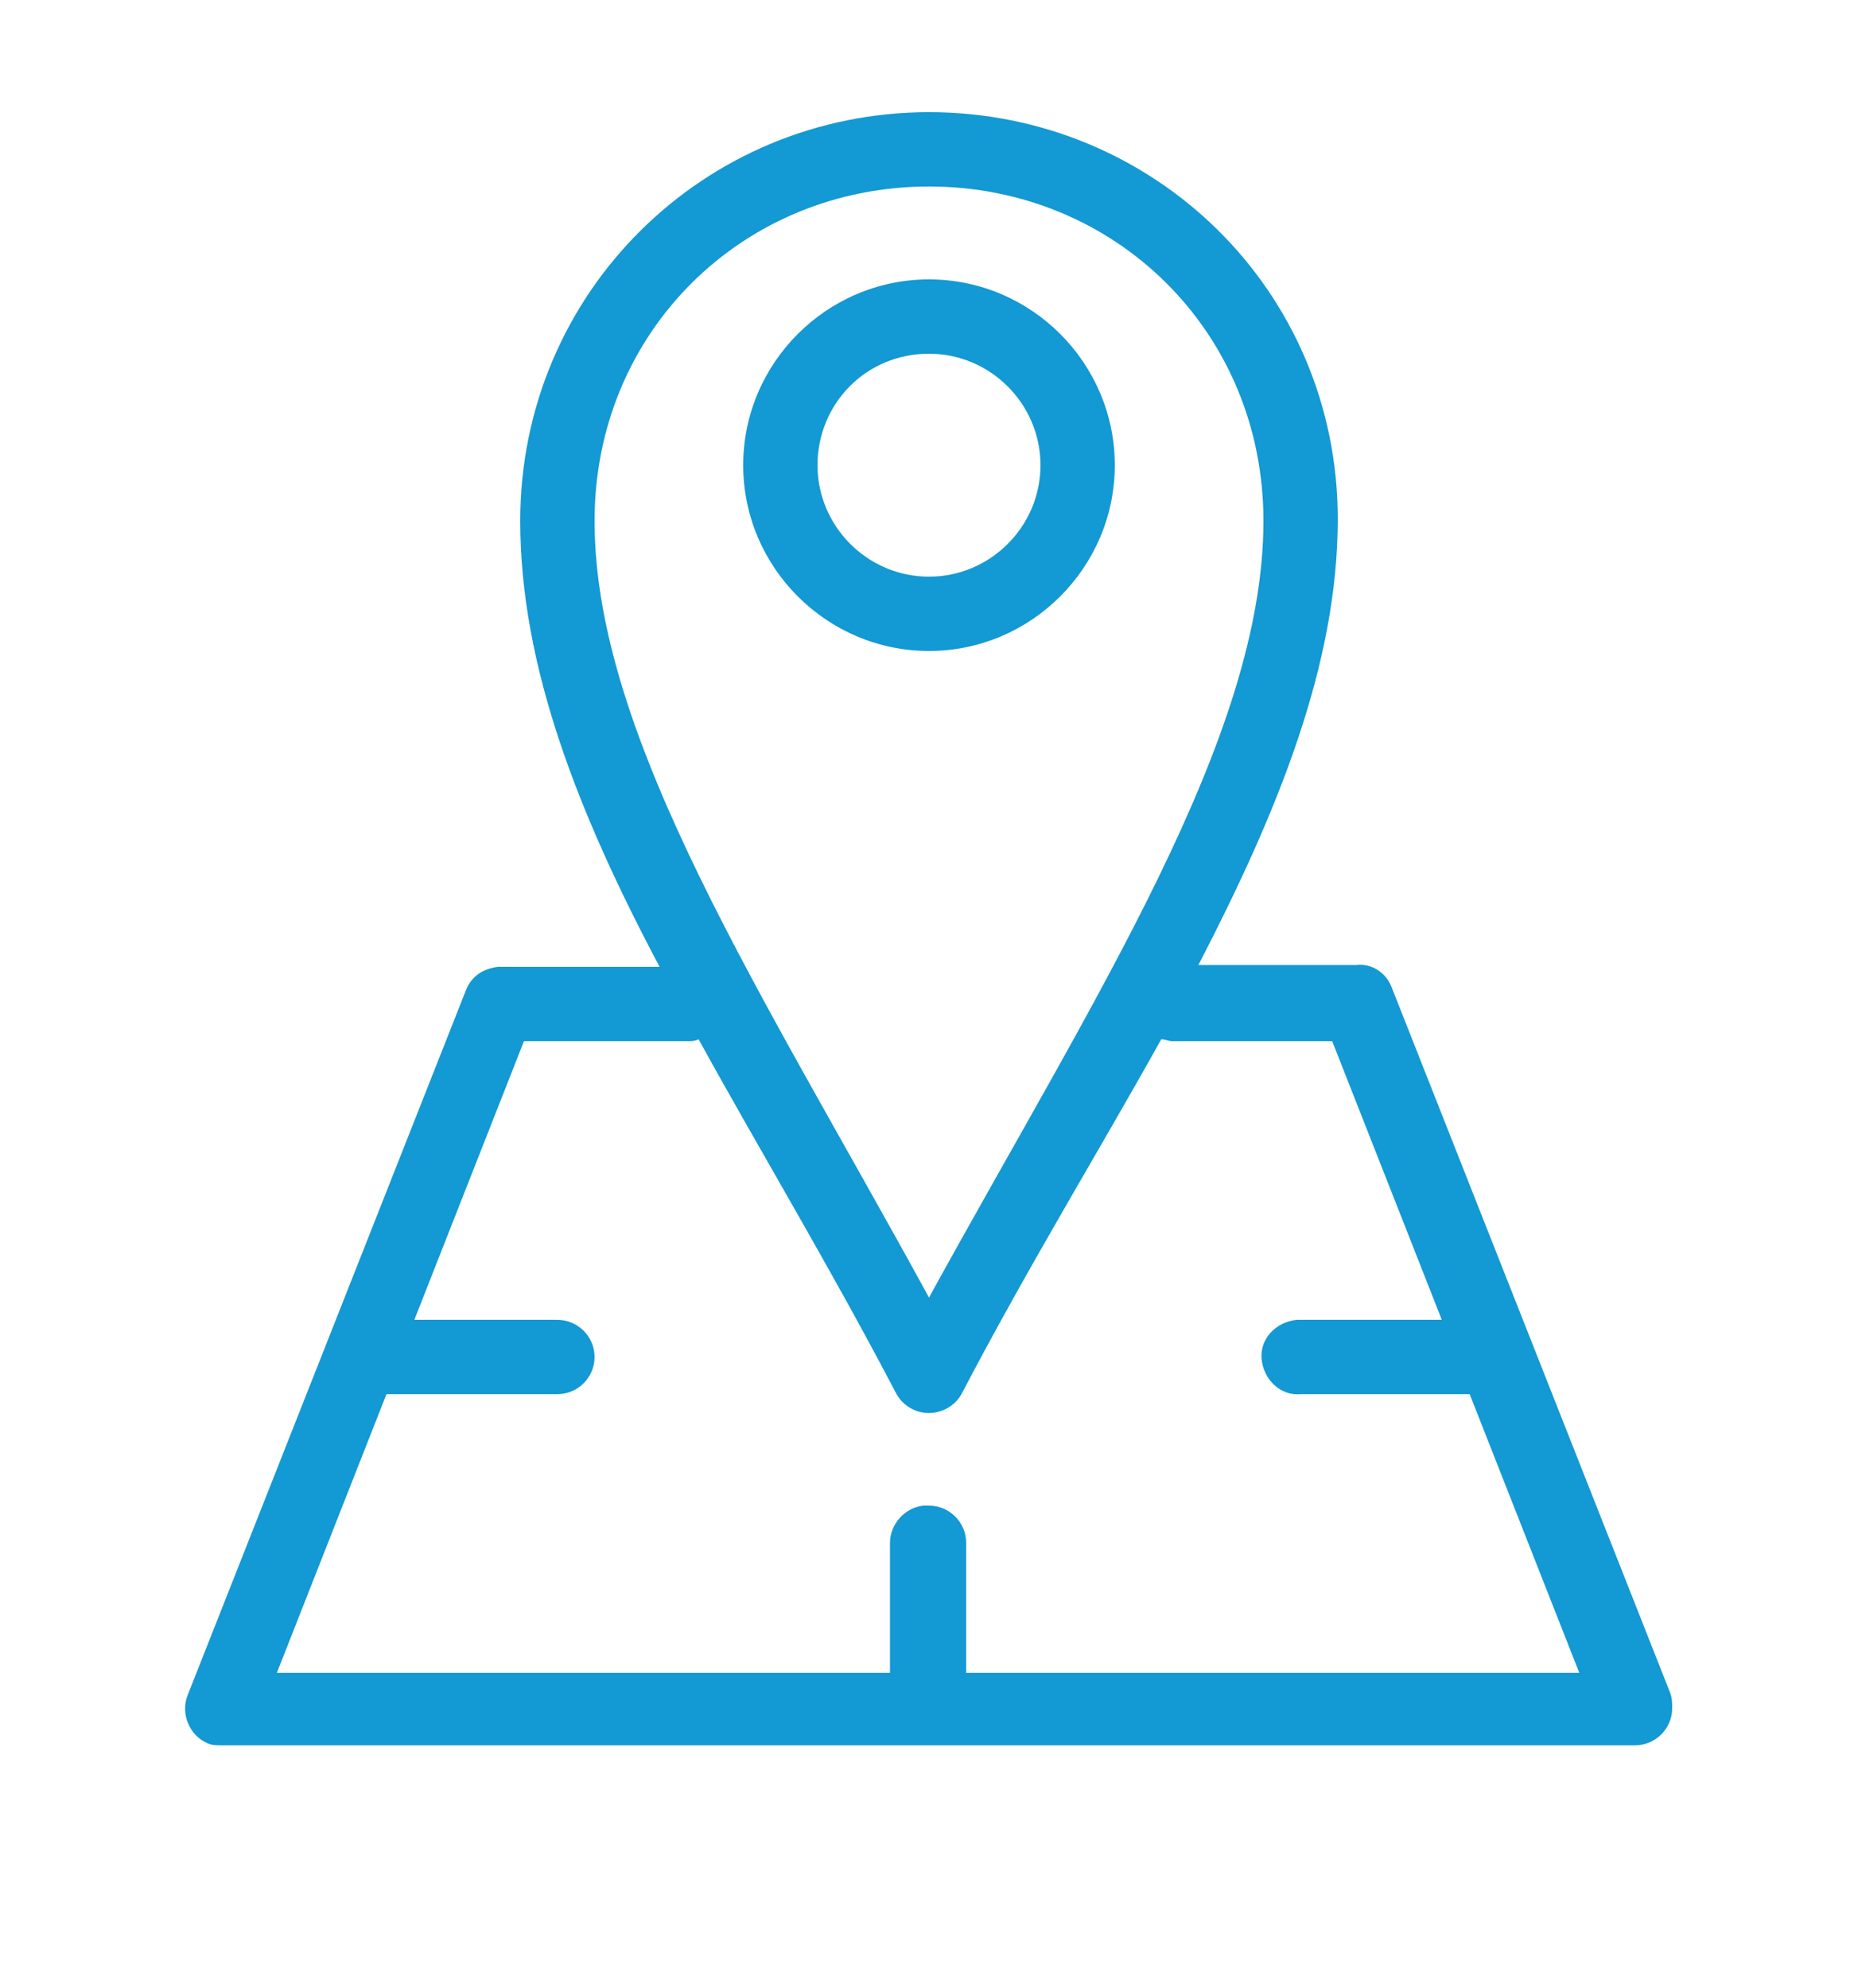 <?xml version="1.0" encoding="utf-8"?>
<!-- Generator: Adobe Illustrator 22.0.1, SVG Export Plug-In . SVG Version: 6.00 Build 0)  -->
<svg version="1.1" id="Layer_1" xmlns="http://www.w3.org/2000/svg" xmlns:xlink="http://www.w3.org/1999/xlink" x="0px" y="0px"
	 viewBox="0 0 100 107" style="enable-background:new 0 0 100 107;" xml:space="preserve">
<style type="text/css">
	.st0{fill:#1399D3;}
</style>
<g transform="translate(0,-952.362)">
	<path class="st0" d="M50,958.4c-12.1,0-22,9.7-22,22c0,7.8,3.1,15.7,7.5,24H27c-0.1,0-0.1,0-0.2,0c-0.8,0.1-1.4,0.5-1.7,1.2l-15,38
		c-0.4,1,0.1,2.2,1.1,2.6c0.2,0.1,0.5,0.1,0.8,0.1h38h38c1.1,0,2-0.9,2-2c0-0.3,0-0.5-0.1-0.8l-15-38c-0.3-0.8-1.1-1.3-1.9-1.2h-8.5
		c4.3-8.3,7.5-16.2,7.5-24C72,968,62.1,958.4,50,958.4z M50,962.4c10,0,18,7.8,18,18c0,11.7-9.1,25.6-18,41.8
		c-8.9-16.3-18-30.1-18-41.8C32,970.2,40,962.4,50,962.4z M50,967.4c-5.5,0-10,4.5-10,10s4.5,10,10,10s10-4.5,10-10
		S55.5,967.4,50,967.4z M50,971.4c3.3,0,6,2.7,6,6s-2.7,6-6,6c-3.3,0-6-2.7-6-6S46.6,971.4,50,971.4z M37.6,1008.3
		c3.3,6,7.1,12.3,10.6,19c0.5,1,1.7,1.4,2.7,0.9c0.4-0.2,0.7-0.5,0.9-0.9c3.5-6.7,7.3-12.9,10.7-19c0.2,0,0.4,0.1,0.6,0.1h8.6
		l5.9,15H70c-0.1,0-0.1,0-0.2,0c-1.1,0.1-2,1-1.9,2.1s1,2,2.1,1.9h9.1l5.9,15H52v-7c0-1.1-0.9-2-2-2c-0.1,0-0.2,0-0.3,0
		c-1,0.1-1.8,1-1.8,2v7h-33l5.9-15H30c1.1,0,2-0.9,2-2s-0.9-2-2-2c0,0,0,0-0.1,0h-7.6l5.9-15H37
		C37.2,1008.4,37.4,1008.4,37.6,1008.3L37.6,1008.3z"/>
</g>
</svg>
